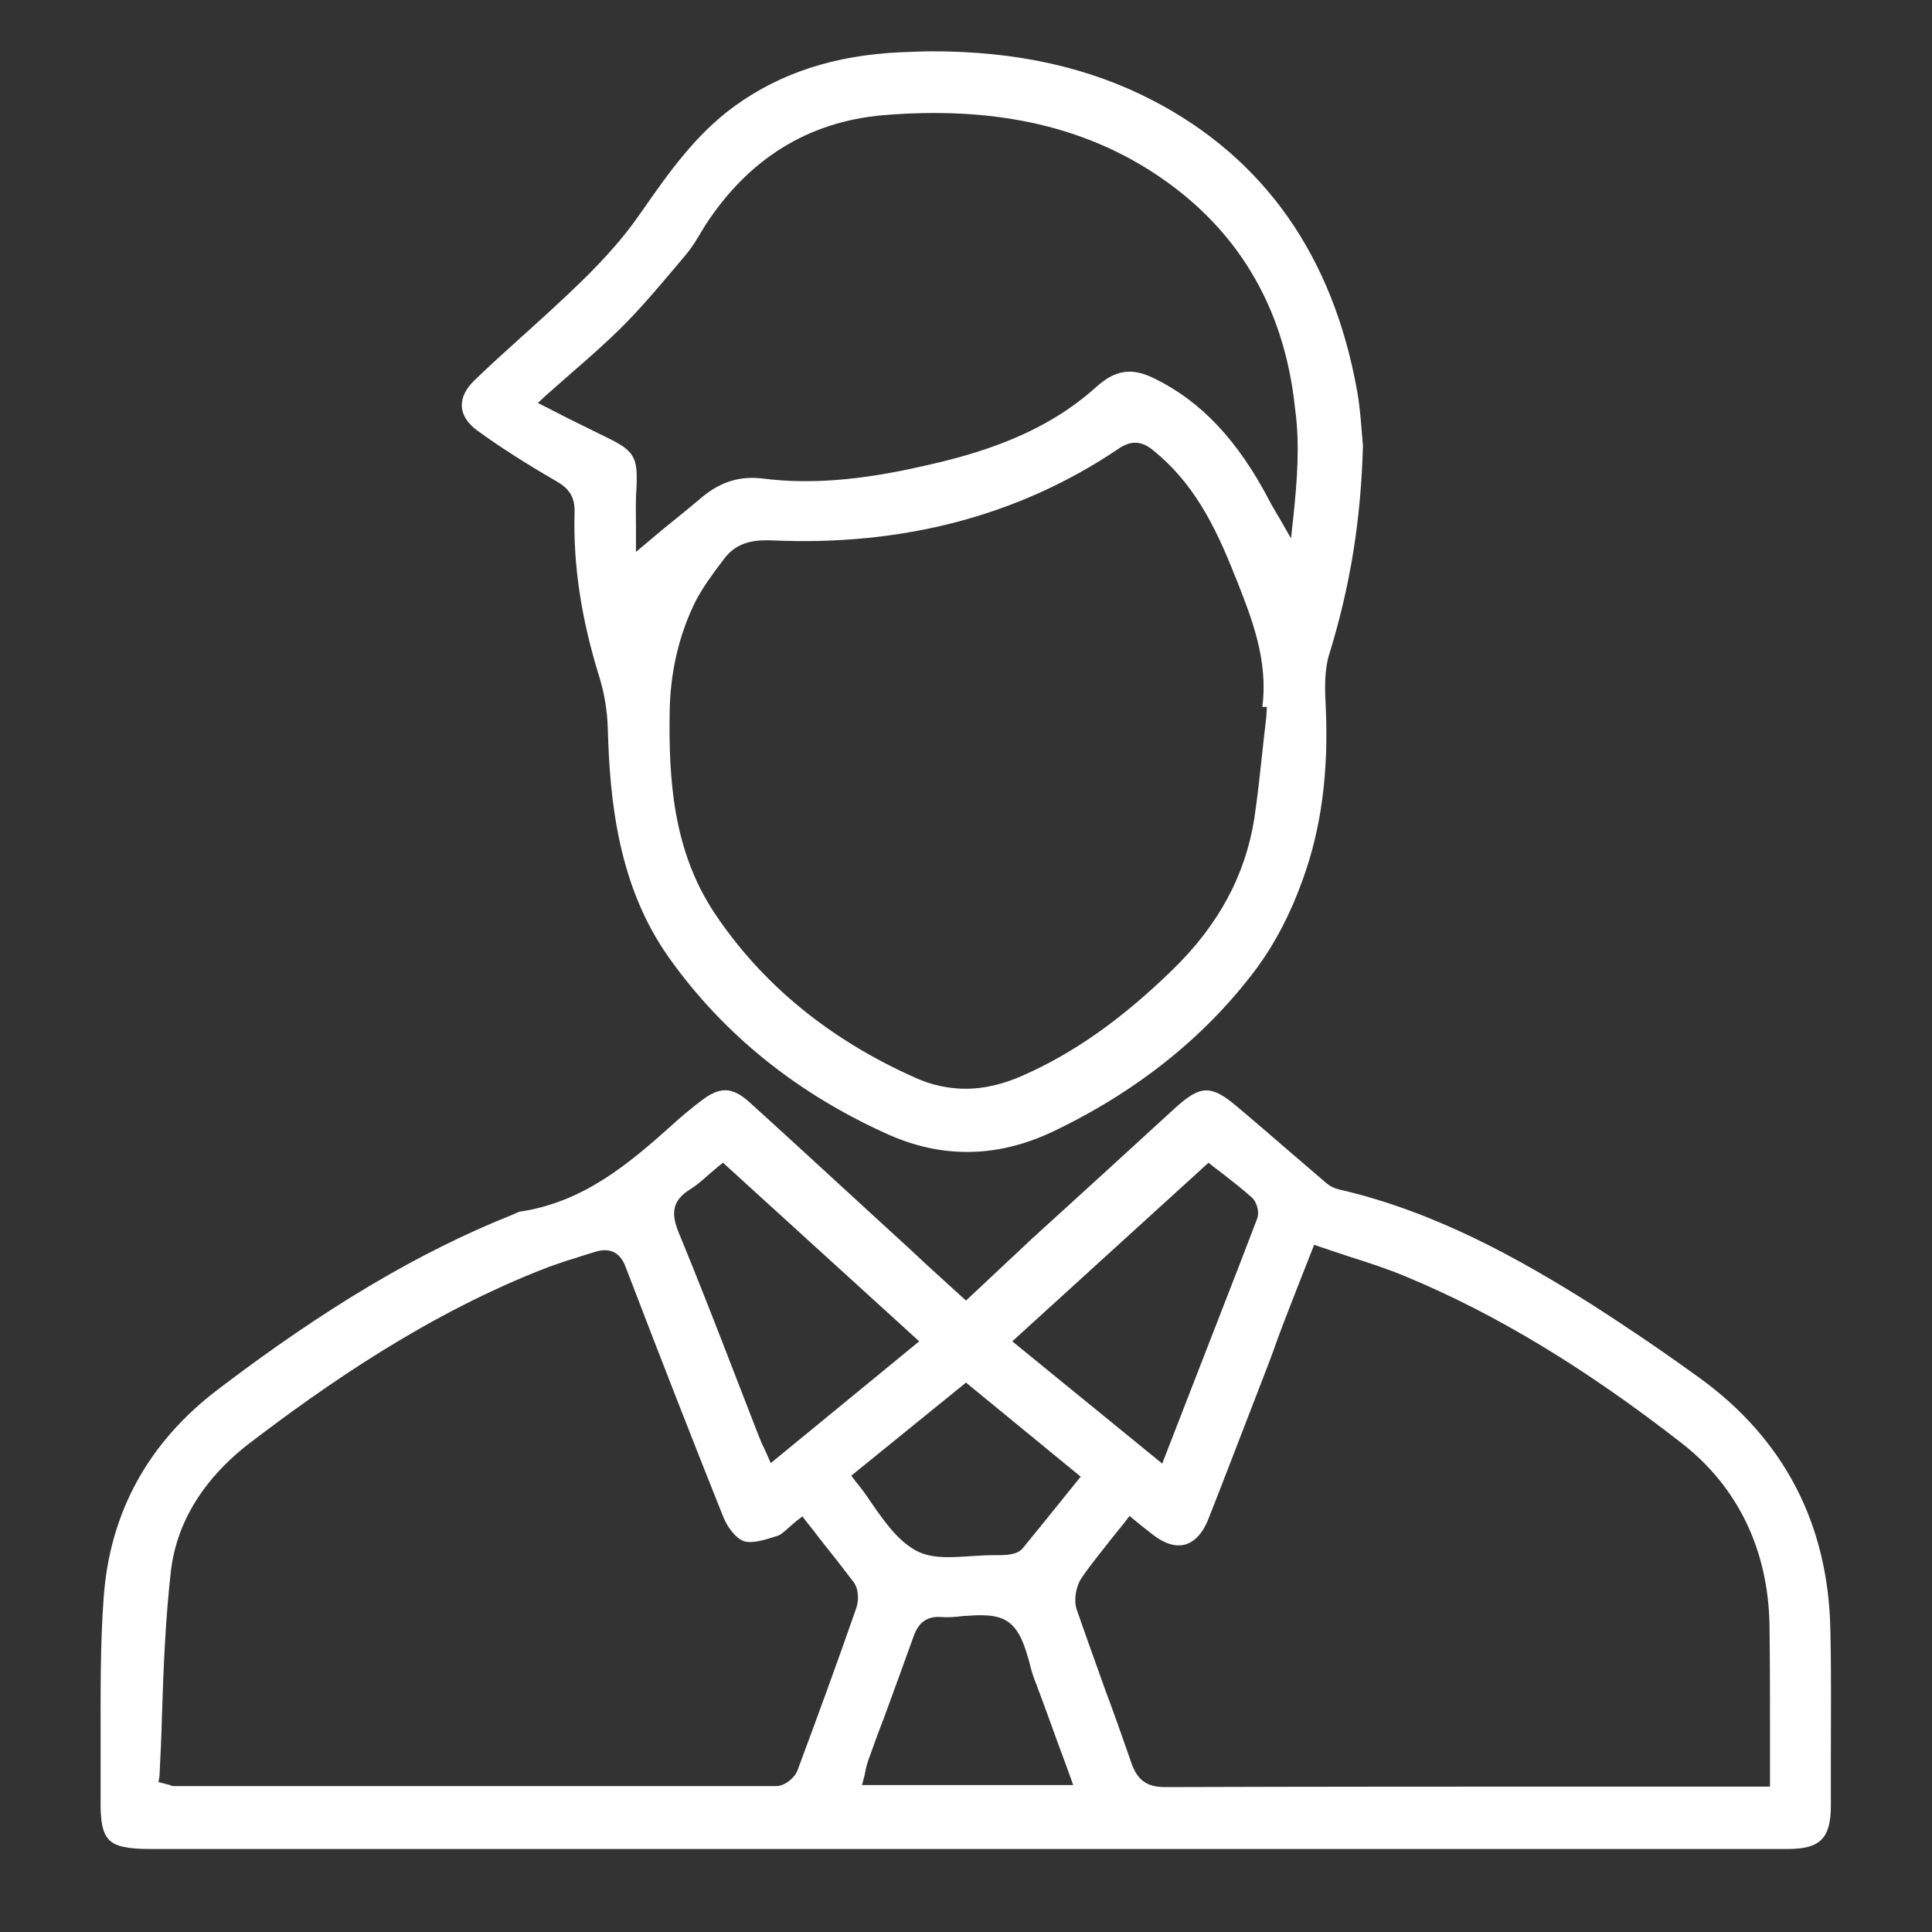 <?xml version="1.0" encoding="utf-8"?>
<!-- Generator: Adobe Illustrator 26.3.1, SVG Export Plug-In . SVG Version: 6.00 Build 0)  -->
<svg version="1.1" id="Layer_1" xmlns="http://www.w3.org/2000/svg" xmlns:xlink="http://www.w3.org/1999/xlink" x="0px" y="0px"
	 viewBox="0 0 384 384" style="enable-background:new 0 0 384 384;" xml:space="preserve">
<rect x="0" y="0" width="384" height="384" fill="#333333" stroke="none"/>
<style type="text/css">
	.st0{fill:#FFFFFF;}
</style>
<path class="st0" d="M21.7,365.7c1.3,1.3,3.7,1.8,8.1,1.8l233.1,0l24.3,0c22.7,0,45.4,0,68.1,0c6.5,0,8.6-2.1,8.6-8.7
	c0-3.3,0-6.6,0-9.9c0-8.2,0.1-16.6-0.1-24.9c-0.4-21.1-9.2-38-26.1-50.2c-8.3-6-15.2-10.6-21.6-14.7c-14-8.8-30.8-18.3-50-22.7
	c-0.8-0.2-1.7-0.6-2.3-1.1c-2.3-2-4.7-4-7-6c-3.6-3.1-7.4-6.4-11.1-9.5c-5-4.2-7.1-4.1-12,0.3c-9.5,8.7-19,17.4-28.7,26.2L192,258.5
	l-4.4-4c-2.2-2-4.4-4-6.5-6c-3.2-2.9-6.4-5.9-9.6-8.8c-7.3-6.7-14.9-13.7-22.4-20.5c-3.6-3.3-6.1-3.3-10-0.2l-0.8,0.6
	c-1.5,1.2-3.1,2.5-4.6,3.9c-8.9,8-17.8,15.4-30.2,17.3c-0.3,0-0.7,0.2-1.1,0.4c-0.2,0.1-0.5,0.2-0.7,0.3
	c-18.5,7.4-37,18.4-58.3,34.6c-14,10.6-21.6,24.6-22.8,41.5c-0.7,9.5-0.6,19.3-0.6,28.7c0,3.8,0,7.5,0,11.2
	C19.9,362,20.4,364.4,21.7,365.7z M171.3,354.9l0.5-1.9c0.1-0.3,0.1-0.6,0.2-0.9c0.1-0.7,0.3-1.3,0.5-2c1-2.8,2-5.6,3.1-8.4
	c2-5.4,4-11,6-16.5c1-2.8,2.7-4,5.5-3.8c1.3,0.1,2.8,0,4.3-0.2c3.2-0.2,6.5-0.5,8.9,1.1c2.5,1.7,3.5,5.2,4.4,8.5
	c0.3,1.3,0.7,2.5,1.1,3.5c1.6,4.2,3.1,8.4,4.7,12.8c0.7,1.9,1.4,3.7,2.1,5.7l0.7,2H171.3z M257.9,255.8l3.3-8.4l1.4,0.5
	c1.8,0.6,3.6,1.2,5.4,1.8c3.8,1.2,7.8,2.5,11.6,4.1c17.8,7.4,35.6,18.2,54.6,33c11.2,8.7,17.2,21.2,17.5,36c0.1,7,0.1,13.8,0.1,21
	c0,3.2,0,6.5,0,9.8v1.5l-29.5,0c-29.7,0-60.4,0-90.6,0.1c0,0,0,0-0.1,0c-3.7,0-5.6-1.4-6.8-5c-1.7-4.9-3.5-10-5.3-14.8
	c-1.8-5.1-3.7-10.3-5.5-15.5c-0.6-1.8-0.2-4.6,1-6.3c1.9-2.8,4-5.3,6.1-8c0.8-1,1.7-2.1,2.5-3.1l0.9-1.2l2.3,1.9
	c0.8,0.6,1.5,1.2,2.3,1.8c2.3,1.8,4.5,2.5,6.4,2c1.9-0.5,3.5-2.2,4.6-4.9c2.9-7.3,5.7-14.7,8.5-21.9c1.4-3.7,2.9-7.4,4.3-11.2
	C254.4,264.7,256.1,260.4,257.9,255.8z M240.2,231.1l1,0.8c0.7,0.5,1.4,1.1,2.1,1.6c1.8,1.4,3.7,2.9,5.5,4.5c1.1,1,1.6,3.1,1,4.4
	c-4.8,12.6-9.7,25-14.8,38.2l-4,10.3l-29.8-24.3L240.2,231.1z M192,274.8l22.8,18.7l-3.4,4.2c-2.8,3.5-5.4,6.7-8.1,10
	c-0.7,0.9-2,1.2-2.9,1.3c-0.8,0.1-1.6,0.1-2.3,0.1l-0.5,0c-1.5,0-3.1,0.1-4.7,0.2c-1.5,0.1-3,0.2-4.4,0.2c-2.4,0-4.7-0.3-6.6-1.4
	c-3.5-2-5.9-5.4-8.5-9.1c-1-1.5-2.1-3.1-3.3-4.5l-0.9-1.2L192,274.8z M137,236.5c1.3-0.8,2.5-1.8,3.7-2.9c0.6-0.5,1.3-1.1,2-1.7
	l1-0.8l39,35.5l-29.5,24.2l-0.8-1.8c-0.2-0.5-0.4-0.9-0.6-1.3c-0.4-0.8-0.7-1.6-1-2.3c-1.5-3.9-3-7.7-4.5-11.6
	c-3.7-9.6-7.6-19.6-11.6-29.3C133.3,240.8,133.9,238.5,137,236.5z M31.7,353c0.2-4.1,0.4-8.2,0.5-12.3c0.3-9.4,0.7-19.2,1.8-28.7
	c1.5-12,9.2-20.2,15.4-25c15.2-11.6,35.7-26,59.7-35.2c1.7-0.6,3.4-1.2,5.1-1.7c1.2-0.4,2.5-0.8,3.8-1.2c4.1-1.4,5.7,1,6.5,3.3
	c7,18.3,13.3,34.4,19.3,49.4c0.9,2.2,2.6,4.2,4,4.7c1.7,0.6,4.4-0.3,6.6-1c0.8-0.2,1.5-0.9,2.4-1.7c0.5-0.4,1-0.9,1.5-1.3l1.2-0.9
	l0.9,1.2c0.9,1.1,1.7,2.1,2.5,3.2c2.4,3,4.6,5.8,6.8,8.7c1,1.4,1,3.6,0.5,5.1c-3.9,11.2-7.9,22.1-11.7,32.3
	c-0.5,1.4-2.5,3.1-4.2,3.1c-15.9,0-31.9,0-47.9,0c-21.2,0-42.3,0-63,0l-8.8,0c-0.4,0-0.7-0.1-0.8-0.2l-2.3-0.6L31.7,353z"/>
<path class="st0" d="M270.9,88.5c-0.1-0.6-0.1-1.4-0.2-2.2c-0.2-2.4-0.4-5.6-1-8.8c-4.8-26.6-18.4-46-40.5-57.5
	c-12.7-6.6-27.1-9.8-43.8-9.8c-2.1,0-4.3,0.1-6.6,0.2c-12.9,0.6-23.7,4.1-32.8,10.7c-7.7,5.6-13,13.1-18.5,21l-0.5,0.7
	c-2.9,4.2-6.7,8.5-11.4,13.1c-3.9,3.8-8.1,7.6-12.1,11.2c-3,2.7-6.1,5.5-9.1,8.4c-1.8,1.7-2.7,3.5-2.6,5.3c0.1,1.8,1.2,3.4,3.1,4.8
	c4.4,3.2,9.4,6.4,15.6,10c2.3,1.3,3.8,2.9,3.7,6.2c-0.3,10.4,1.3,21.2,5,33c0.9,3,1.5,6.4,1.6,9.9c0.4,14.6,2.1,31.5,12.2,45.7
	c10.9,15.3,25.6,27.1,43.8,35.2c10.7,4.7,21.7,4.5,32.7-0.8c16.9-8.1,30.6-19.2,40.6-32.8c3.4-4.7,6.4-10.4,8.8-17.1
	c3.7-10.1,5.2-21.4,4.6-34.4l0-0.2c-0.2-3.4-0.3-7.3,0.8-10.6C268.4,116.3,270.5,103.3,270.9,88.5z M251.7,142.3
	c-0.2,2.1-0.5,4.2-0.7,6.3c-0.5,4.6-1,9.4-1.7,14.1c-1.8,11.3-7.1,21.2-16.4,30.2c-10.1,9.8-19.6,16.5-29.9,21
	c-3.7,1.6-7.4,2.5-11,2.5c-3.4,0-6.8-0.7-10.1-2.2c-17.1-7.6-30.6-18.7-40-32.9c-8.1-12.3-9-26.3-8.8-39.7c0.1-8.1,1.9-15.5,5.1-22
	c1.5-2.9,3.5-5.6,5.4-8.1l0.3-0.4c2.6-3.5,6.2-3.8,9.4-3.7c26.1,1.2,49.3-4.9,69-18.2c2.5-1.7,4.6-1.6,6.9,0.3
	c7.8,6.3,12.2,14.6,16.3,25.1l0.1,0.2c3.2,8.1,6.5,16.4,5.3,25.7l0.9,0L251.7,142.3z M257.1,102.4l-0.5,4.6l-2.3-4
	c-0.2-0.3-0.4-0.7-0.6-1c-0.4-0.7-0.9-1.5-1.3-2.3c-6.3-12.1-13.6-19.9-23-24.5c-4.5-2.2-7.7-1.7-11.5,1.7
	c-10.4,9.4-23.3,13.3-34.7,15.8c-12.3,2.8-22.4,3.6-31.7,2.4c-4.4-0.5-8.1,0.6-11.7,3.5c-2.6,2.2-5.2,4.3-7.8,6.4l-5.6,4.7v-3.2
	c0-0.6,0-1.3,0-2.1c0-2.1-0.1-4.7,0.1-7.3c0.3-6.3-0.4-7.5-6-10.2c-2.5-1.2-5-2.5-7.7-3.8c-1.2-0.6-2.5-1.3-3.9-2l-2-1l1.6-1.5
	c1.7-1.5,3.4-3,5-4.4c3.7-3.2,7.1-6.2,10.3-9.4c3.8-3.8,7.3-8,10.7-12l2-2.4c1-1.2,1.8-2.5,2.7-4c0.3-0.5,0.6-1,0.9-1.5
	c8.6-13.3,20.5-20.7,35.4-22c21.4-1.8,38.9,1.9,53.4,11.2c16.8,10.8,26.4,26.7,28.5,47.1C258.4,88.3,257.8,95.6,257.1,102.4z"/>
</svg>
